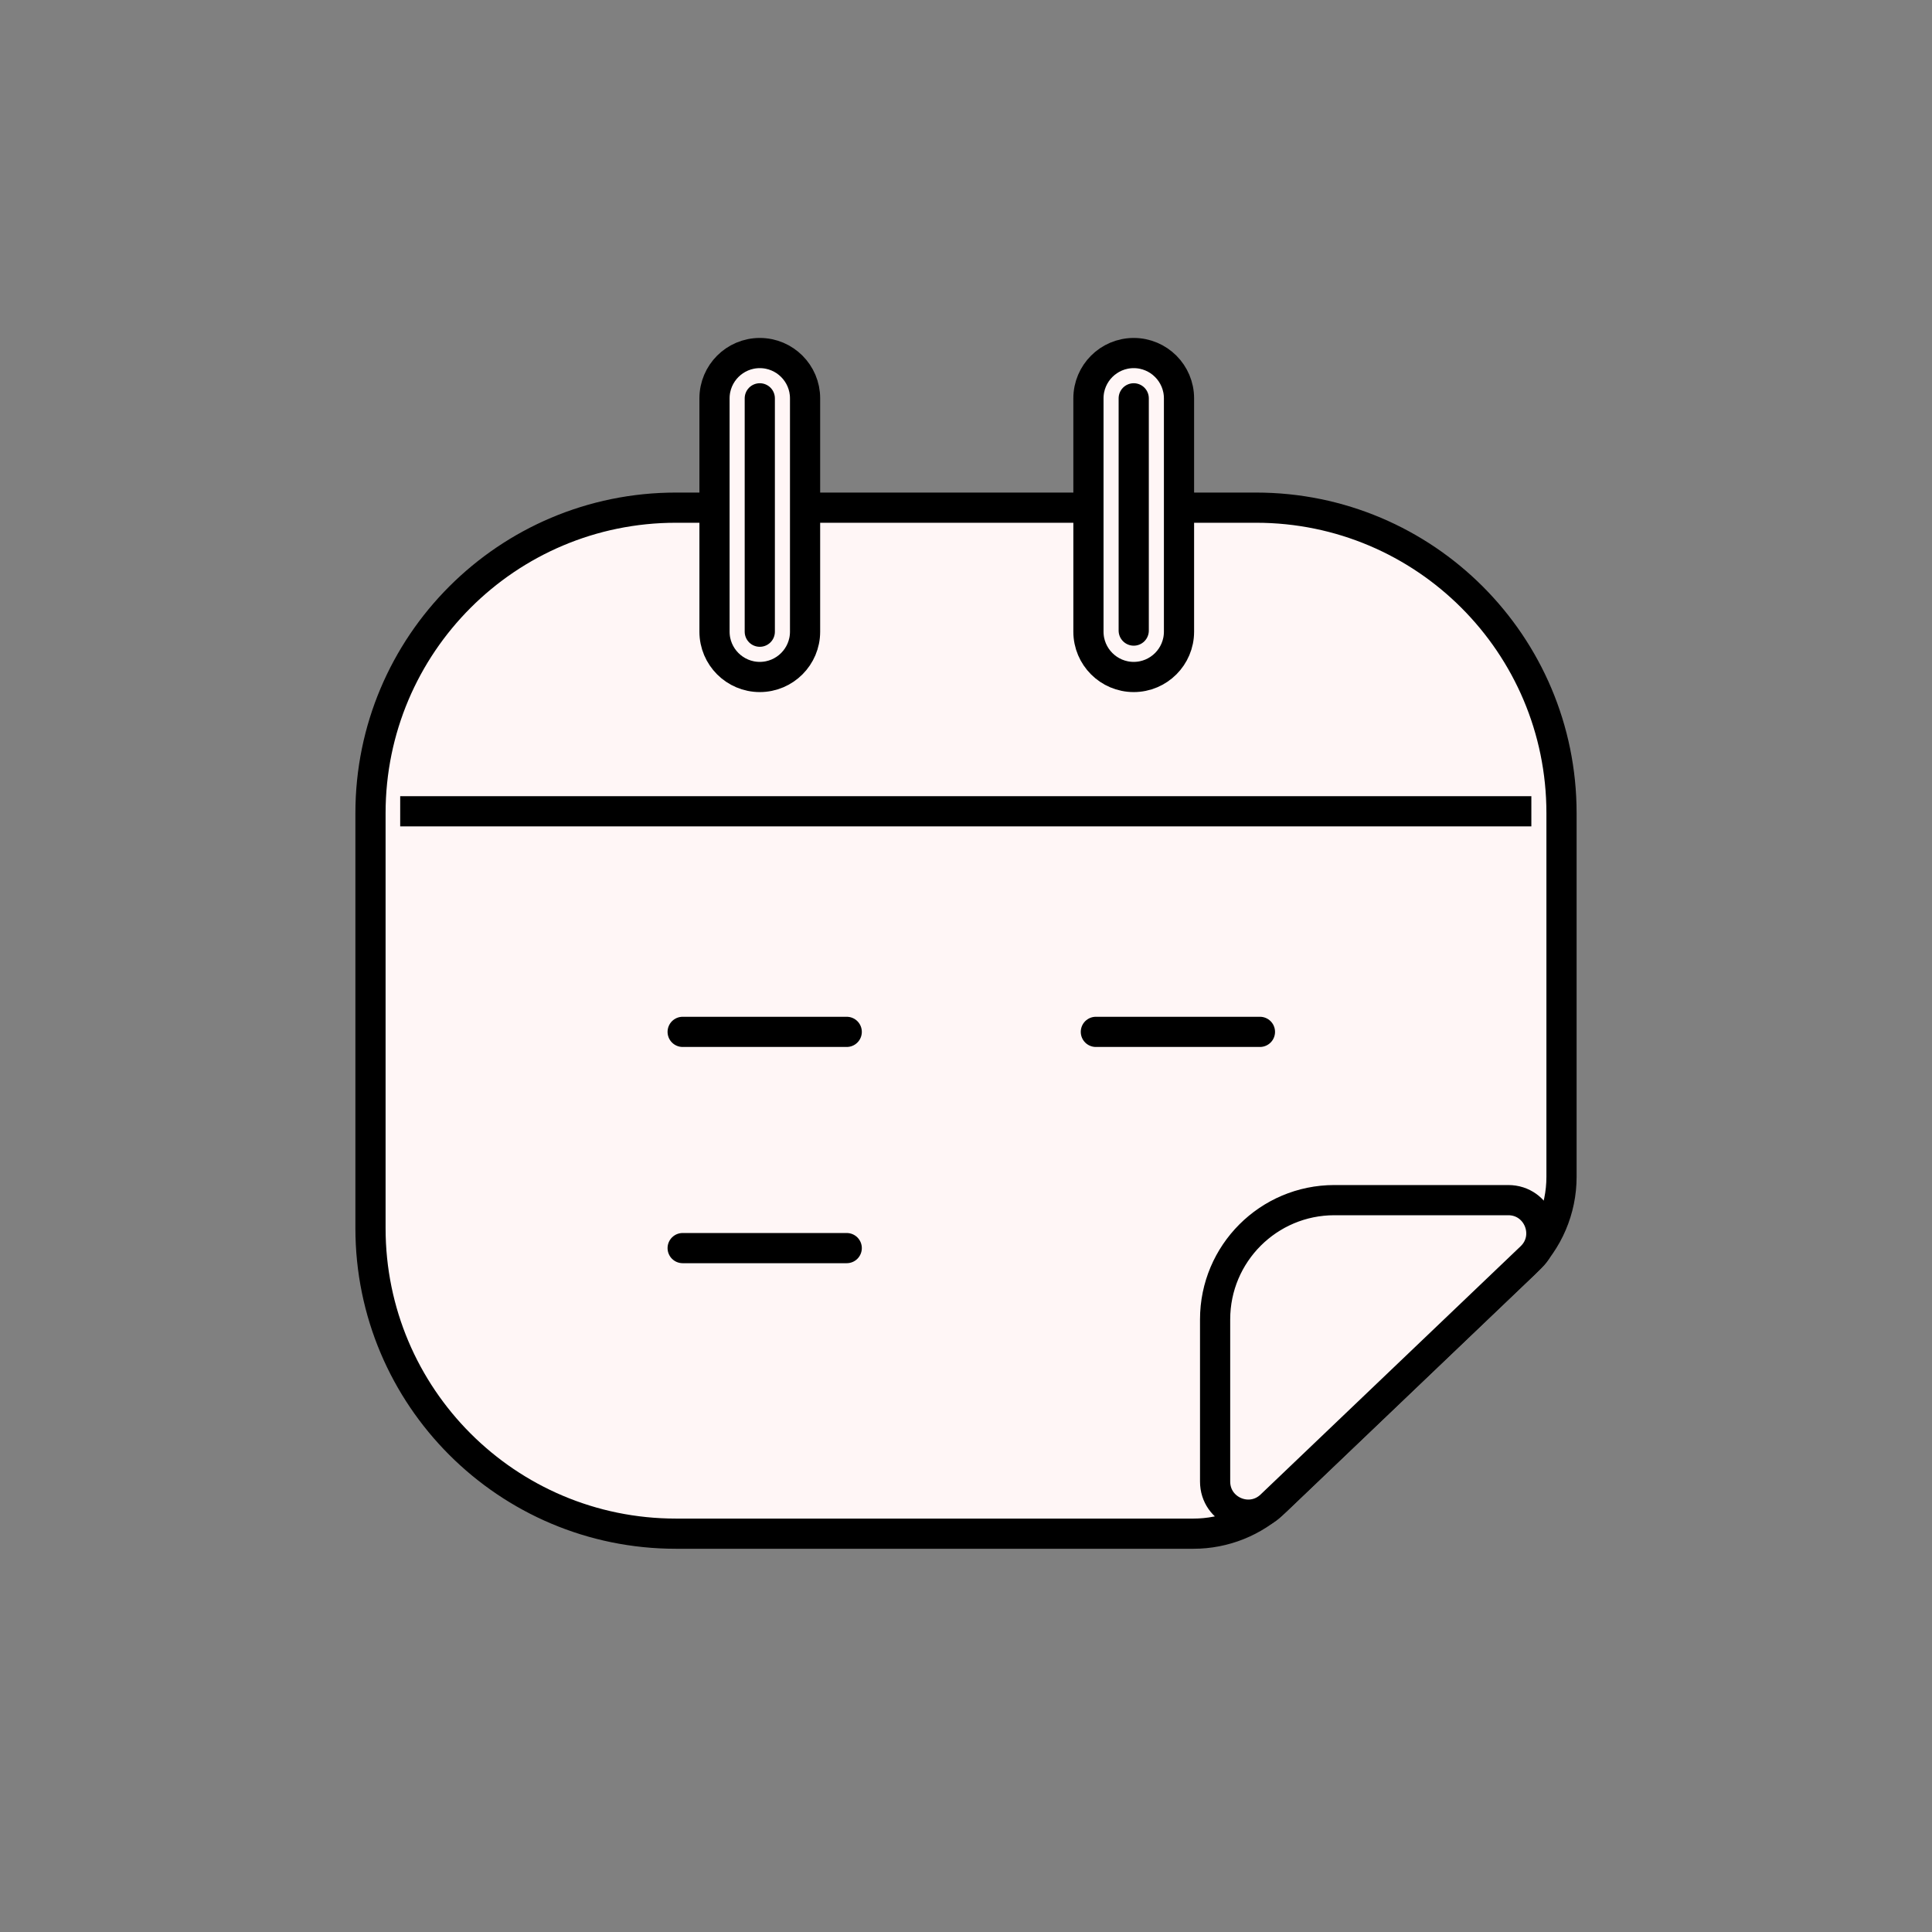 <svg xmlns="http://www.w3.org/2000/svg" xmlns:xlink="http://www.w3.org/1999/xlink" version="1.1" x="0px" y="0px" viewBox="0 0 64 64" enable-background="new 0 0 64 64" xml:space="preserve">
<rect x="0" y="0" width="64" height="64" fill="#808080" stroke="none"/>
<g id="calendarv2-outline-bot_x5F_s1g1_x5F_s2g1_x5F_s3g1_x5F_s4g1_x5F_background">
	
		<path fill="#FFF6F6FF" stroke="#000000" stroke-width="1" stroke-linecap="round" stroke-linejoin="round" stroke-miterlimit="10" d="   M39.537,50.805H22.391c-5.588,0-10.118-4.53-10.118-10.118V26.935c0-5.588,4.53-10.118,10.118-10.118h19.218   c5.588,0,10.118,4.53,10.118,10.118v12.052c0,1.086-0.444,2.125-1.23,2.875l-8.215,7.844   C41.542,50.411,40.559,50.805,39.537,50.805z"/>
	
		<path fill="#FFF6F6FF" stroke="#000000" stroke-width="1" stroke-linecap="round" stroke-linejoin="round" stroke-miterlimit="10" d="   M49.963,39.756h-5.76c-2.182,0-3.951,1.769-3.951,3.951v5.371c0,0.963,1.154,1.457,1.851,0.792l8.616-8.226   C51.433,40.961,50.95,39.756,49.963,39.756z"/>
</g>
<g id="calendarv2-outline-bot_x5F_s4g1_x5F_background">
	
		<path fill="#FFF6F6FF" stroke="#000000" stroke-width="1" stroke-linecap="round" stroke-linejoin="round" stroke-miterlimit="10" d="   M25.169,11.695c-0.827,0-1.5,0.673-1.5,1.5v7.731c0,0.827,0.673,1.5,1.5,1.5s1.5-0.673,1.5-1.5v-7.731   C26.669,12.368,25.997,11.695,25.169,11.695z"/>
	
		<path fill="#FFF6F6FF" stroke="#000000" stroke-width="1" stroke-linecap="round" stroke-linejoin="round" stroke-miterlimit="10" d="   M37.556,11.695c-0.827,0-1.5,0.673-1.5,1.5v7.731c0,0.827,0.673,1.5,1.5,1.5s1.5-0.673,1.5-1.5v-7.731   C39.056,12.368,38.383,11.695,37.556,11.695z"/>
</g>
<g id="calendarv2-outline-bot_x5F_s1g1_x5F_s2g2_x5F_s3g1_x5F_s4g1">
	<g>
		
			<line fill="none" stroke="#000000" stroke-width="1" stroke-linecap="round" stroke-linejoin="round" stroke-miterlimit="10" x1="22.614" y1="34.182" x2="28.049" y2="34.182"/>
		
			<line fill="none" stroke="#000000" stroke-width="1" stroke-linecap="round" stroke-linejoin="round" stroke-miterlimit="10" x1="36.302" y1="34.182" x2="41.737" y2="34.182"/>
		
			<line fill="none" stroke="#000000" stroke-width="1" stroke-linecap="round" stroke-linejoin="round" stroke-miterlimit="10" x1="22.614" y1="41.345" x2="28.049" y2="41.345"/>
	</g>
	
		<line fill="none" stroke="#000000" stroke-width="1" stroke-linejoin="round" stroke-miterlimit="10" x1="13.257" y1="26.875" x2="50.728" y2="26.875"/>
</g>
<g id="calendarv2-outline-top_x5F_s1g1_x5F_s2g1_x5F_s3g1_x5F_s4g2">
	<path fill="none" stroke="#000000" stroke-width="1" stroke-linecap="round" stroke-linejoin="round" stroke-miterlimit="10" d="   M25.169,13.195v7.731"/>
	
		<line fill="none" stroke="#000000" stroke-width="1" stroke-linecap="round" stroke-linejoin="round" stroke-miterlimit="10" x1="37.556" y1="20.889" x2="37.556" y2="13.195"/>
</g>
</svg>